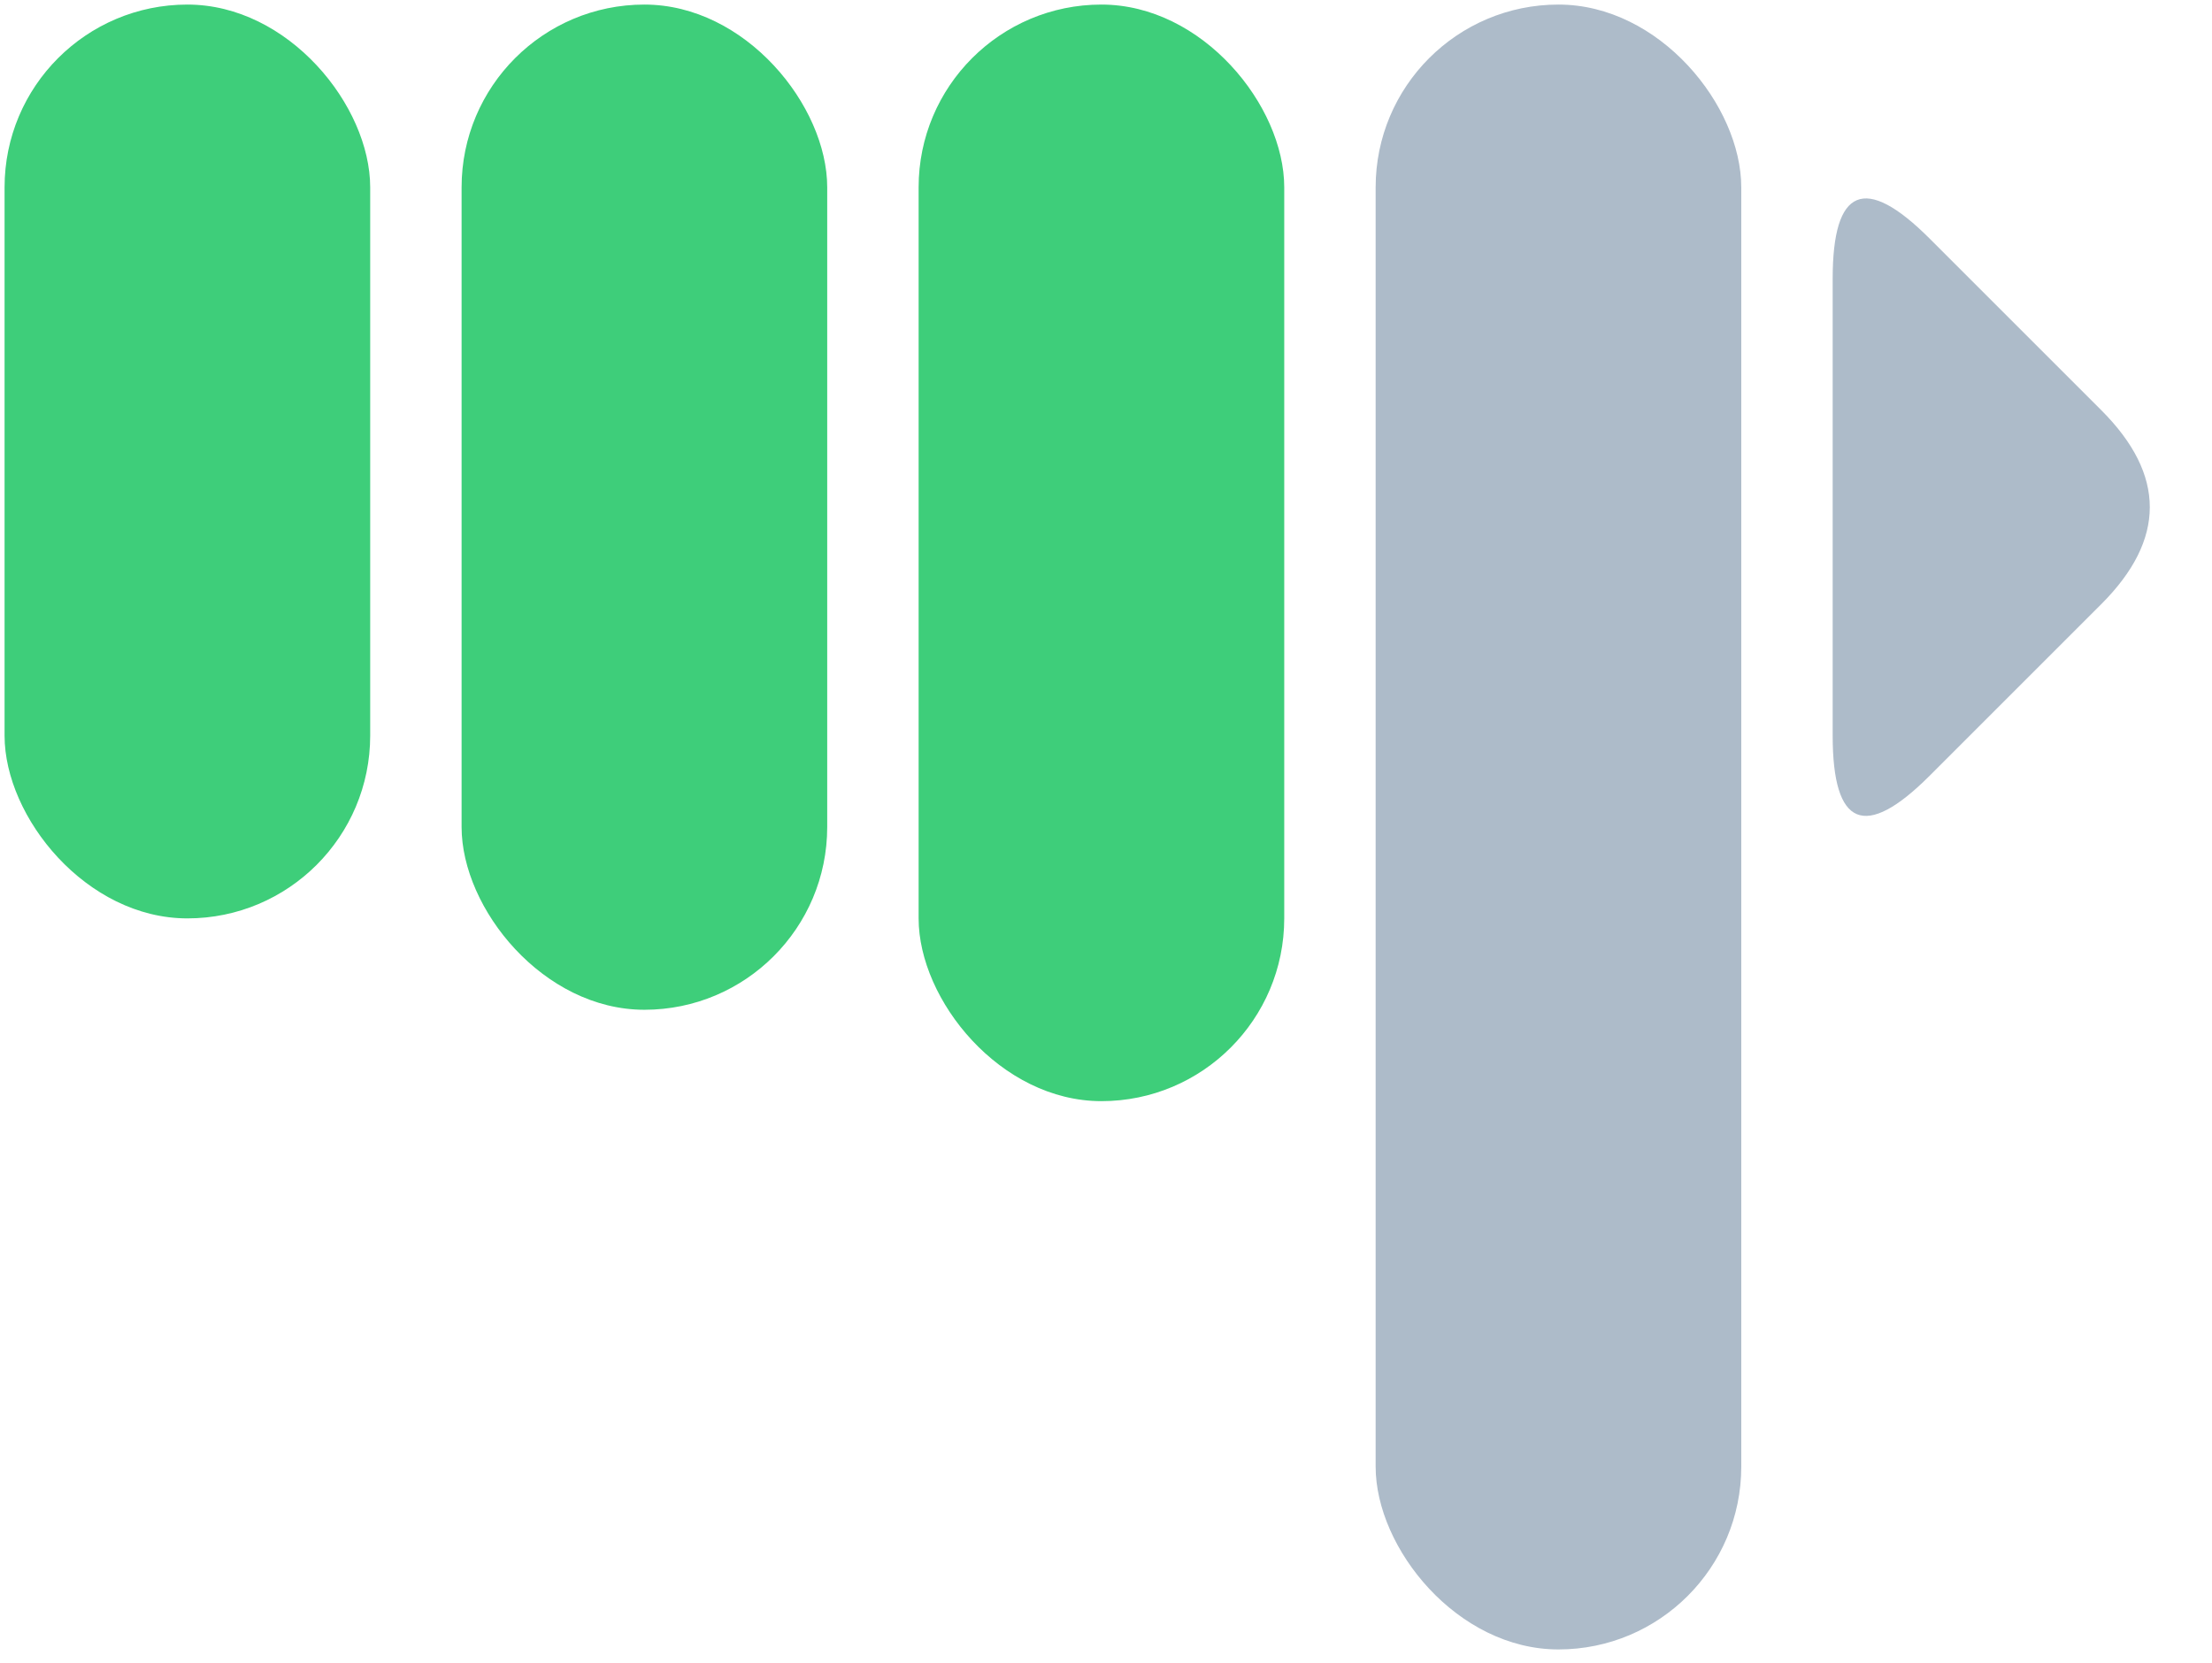 <svg id="e5ajmu7shu9a1" xmlns="http://www.w3.org/2000/svg" xmlns:xlink="http://www.w3.org/1999/xlink" viewBox="-0.5 -0.5 242 182" shape-rendering="geometricPrecision" text-rendering="geometricPrecision"><style><![CDATA[#e5ajmu7shu9a3_to {animation: e5ajmu7shu9a3_to__to 1000ms linear infinite normal forwards}@keyframes e5ajmu7shu9a3_to__to { 0% {transform: translate(120px,60px)} 8% {transform: translate(120px,60px);animation-timing-function: cubic-bezier(0.785,0.135,0.15,0.86)} 50% {transform: translate(120px,120px);animation-timing-function: cubic-bezier(0.785,0.135,0.15,0.86)} 97% {transform: translate(120px,60px)} 100% {transform: translate(120px,60px)} }#e5ajmu7shu9a4_to {animation: e5ajmu7shu9a4_to__to 1000ms linear infinite normal forwards}@keyframes e5ajmu7shu9a4_to__to { 0% {transform: translate(70px,55px)} 4% {transform: translate(70px,55px);animation-timing-function: cubic-bezier(0.785,0.135,0.15,0.86)} 47% {transform: translate(70px,126px);animation-timing-function: cubic-bezier(0.785,0.135,0.15,0.86)} 93% {transform: translate(70px,55px)} 100% {transform: translate(70px,55px)} }#e5ajmu7shu9a5_to {animation: e5ajmu7shu9a5_to__to 1000ms linear infinite normal forwards}@keyframes e5ajmu7shu9a5_to__to { 0% {transform: translate(20px,50px);animation-timing-function: cubic-bezier(0.785,0.135,0.15,0.86)} 44% {transform: translate(20px,129px);animation-timing-function: cubic-bezier(0.785,0.135,0.15,0.86)} 89% {transform: translate(20px,50px)} 100% {transform: translate(20px,50px)} }#e5ajmu7shu9a7_to {animation: e5ajmu7shu9a7_to__to 1000ms linear infinite normal forwards}@keyframes e5ajmu7shu9a7_to__to { 0% {transform: translate(217.348px,55px)} 13% {transform: translate(217.348px,55px);animation-timing-function: cubic-bezier(0.785,0.135,0.15,0.86)} 53% {transform: translate(217.348px,144px);animation-timing-function: cubic-bezier(0.785,0.135,0.15,0.86)} 100% {transform: translate(217.348px,55px)} }]]></style><g id="e5ajmu7shu9a2"><g id="e5ajmu7shu9a3_to" transform="translate(120,60)"><rect id="e5ajmu7shu9a3" width="40" height="120" rx="20" ry="20" transform="translate(-20,-60)" fill="rgb(62,206,122)" stroke="none" stroke-width="1"/></g><g id="e5ajmu7shu9a4_to" transform="translate(70,55)"><rect id="e5ajmu7shu9a4" width="40" height="110" rx="20" ry="20" transform="translate(-20,-55)" fill="rgb(62,206,122)" stroke="none" stroke-width="1"/></g><g id="e5ajmu7shu9a5_to" transform="translate(20,50)"><rect id="e5ajmu7shu9a5" width="40" height="100" rx="20" ry="20" transform="translate(-20,-50)" fill="rgb(62,206,122)" stroke="none" stroke-width="1"/></g><rect id="e5ajmu7shu9a6" width="40" height="180" rx="20" ry="20" transform="matrix(1 0 0 1 150 0)" fill="rgb(173,187,201)" stroke="none" stroke-width="1"/><g id="e5ajmu7shu9a7_to" transform="translate(217.348,55)"><path id="e5ajmu7shu9a7" d="M200,55L200,30Q200,15,210.61,25.61L229.39,44.39Q240,55,229.39,65.61L210.61,84.39Q200,95,200,80Z" transform="translate(-217.348,-55)" fill="rgb(173,187,201)" stroke="none" stroke-width="1"/></g></g></svg>